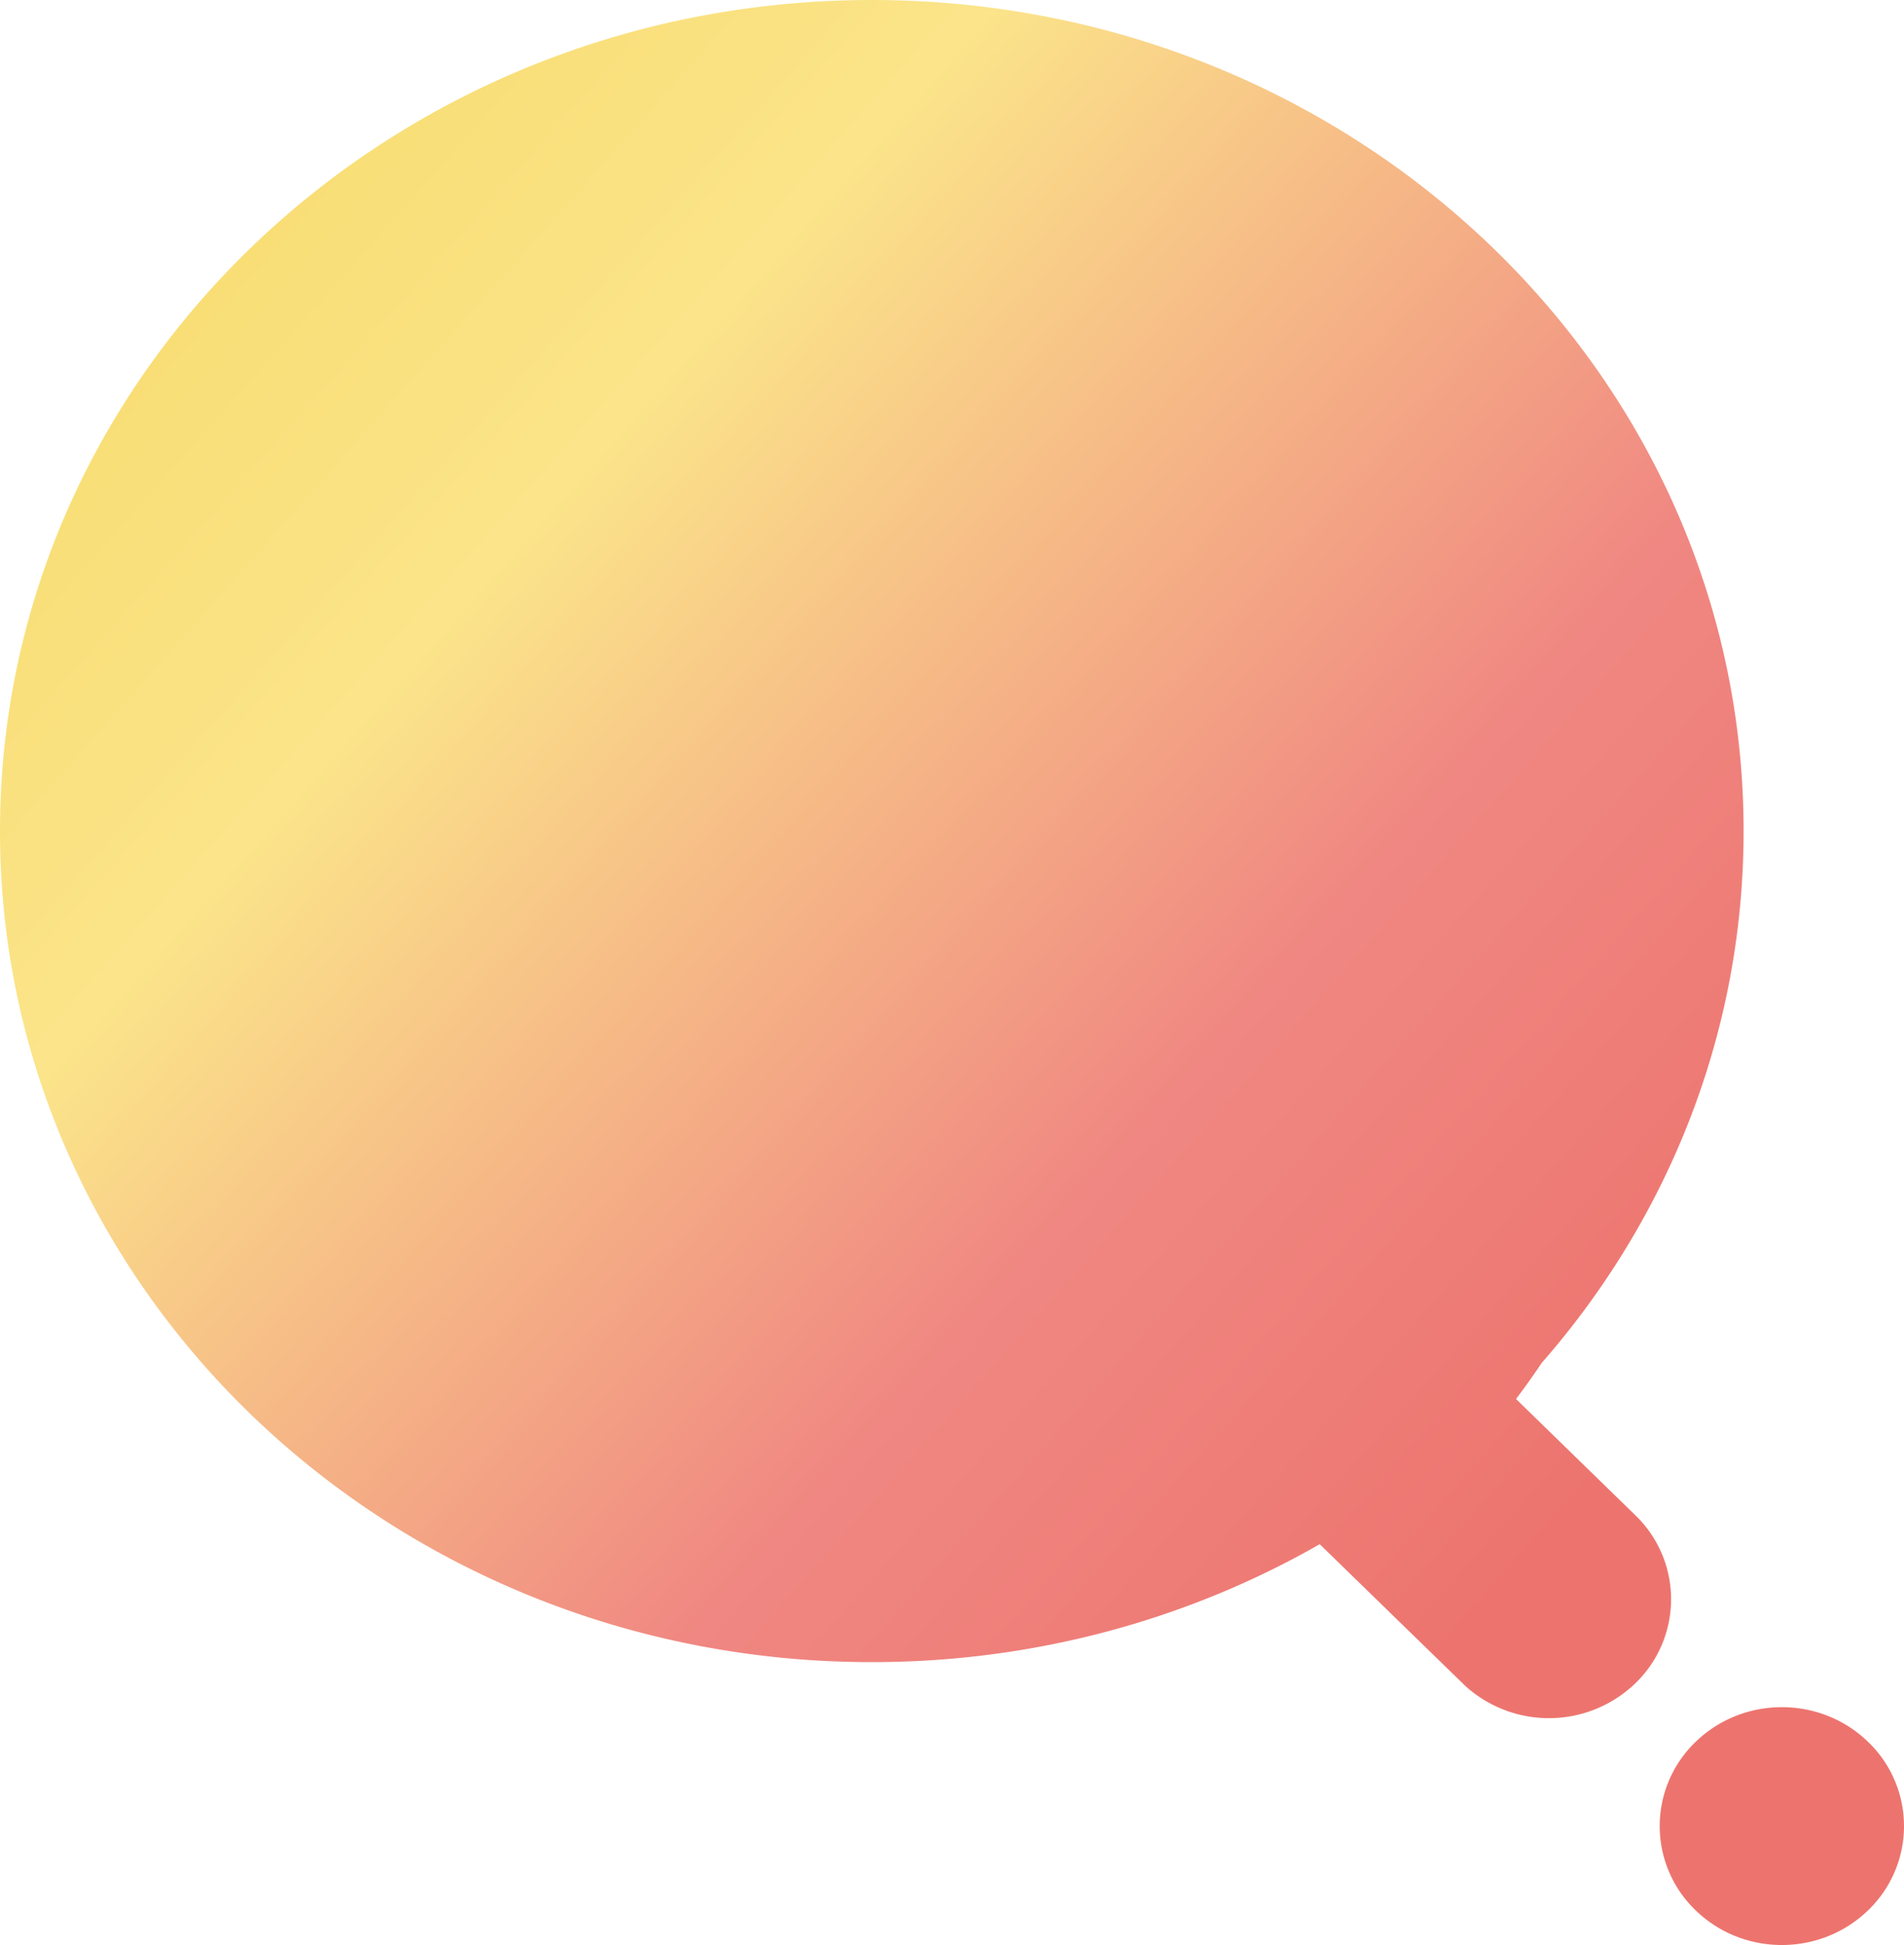 <svg xmlns="http://www.w3.org/2000/svg" xmlns:xlink="http://www.w3.org/1999/xlink" width="1176.408" height="1201.831" viewBox="0 0 1176.408 1201.831">
  <defs>
    <linearGradient id="linear-gradient" x1="-0.095" y1="0.095" x2="0.856" y2="0.939" gradientUnits="objectBoundingBox">
      <stop offset="0" stop-color="#f7d964"/>
      <stop offset="0.345" stop-color="#fbe48a"/>
      <stop offset="0.736" stop-color="#f08782"/>
      <stop offset="1" stop-color="#ed746e"/>
    </linearGradient>
  </defs>
  <g id="Group_222" data-name="Group 222" transform="translate(-113 592)">
    <path id="Union_1" data-name="Union 1" d="M905.212,1041.6,815.406,954.16c-80.882,46.267-175.565,72.873-276.756,72.873C241.162,1027.033,0,797.124,0,513.516S241.162,0,538.65,0,1077.3,229.909,1077.3,513.516c0,125.013-46.861,239.6-124.747,328.65q-7.578,11.28-15.853,22.275l75.194,73.283a72.106,72.106,0,0,1-1.5,102.417,76.936,76.936,0,0,1-105.183,1.462Z" transform="translate(113 -592)" fill="url(#linear-gradient)"/>
    <path id="Path_62" data-name="Path 62" d="M277.132,169.829c-29.466-28.714-77.26-28.727-106.743-.028a72.126,72.126,0,0,0,0,103.935c29.482,28.7,77.277,28.686,106.743-.028A72.124,72.124,0,0,0,277.132,169.829Z" transform="translate(990.193 314.579)" fill="#ed746e"/>
  </g>
</svg>
